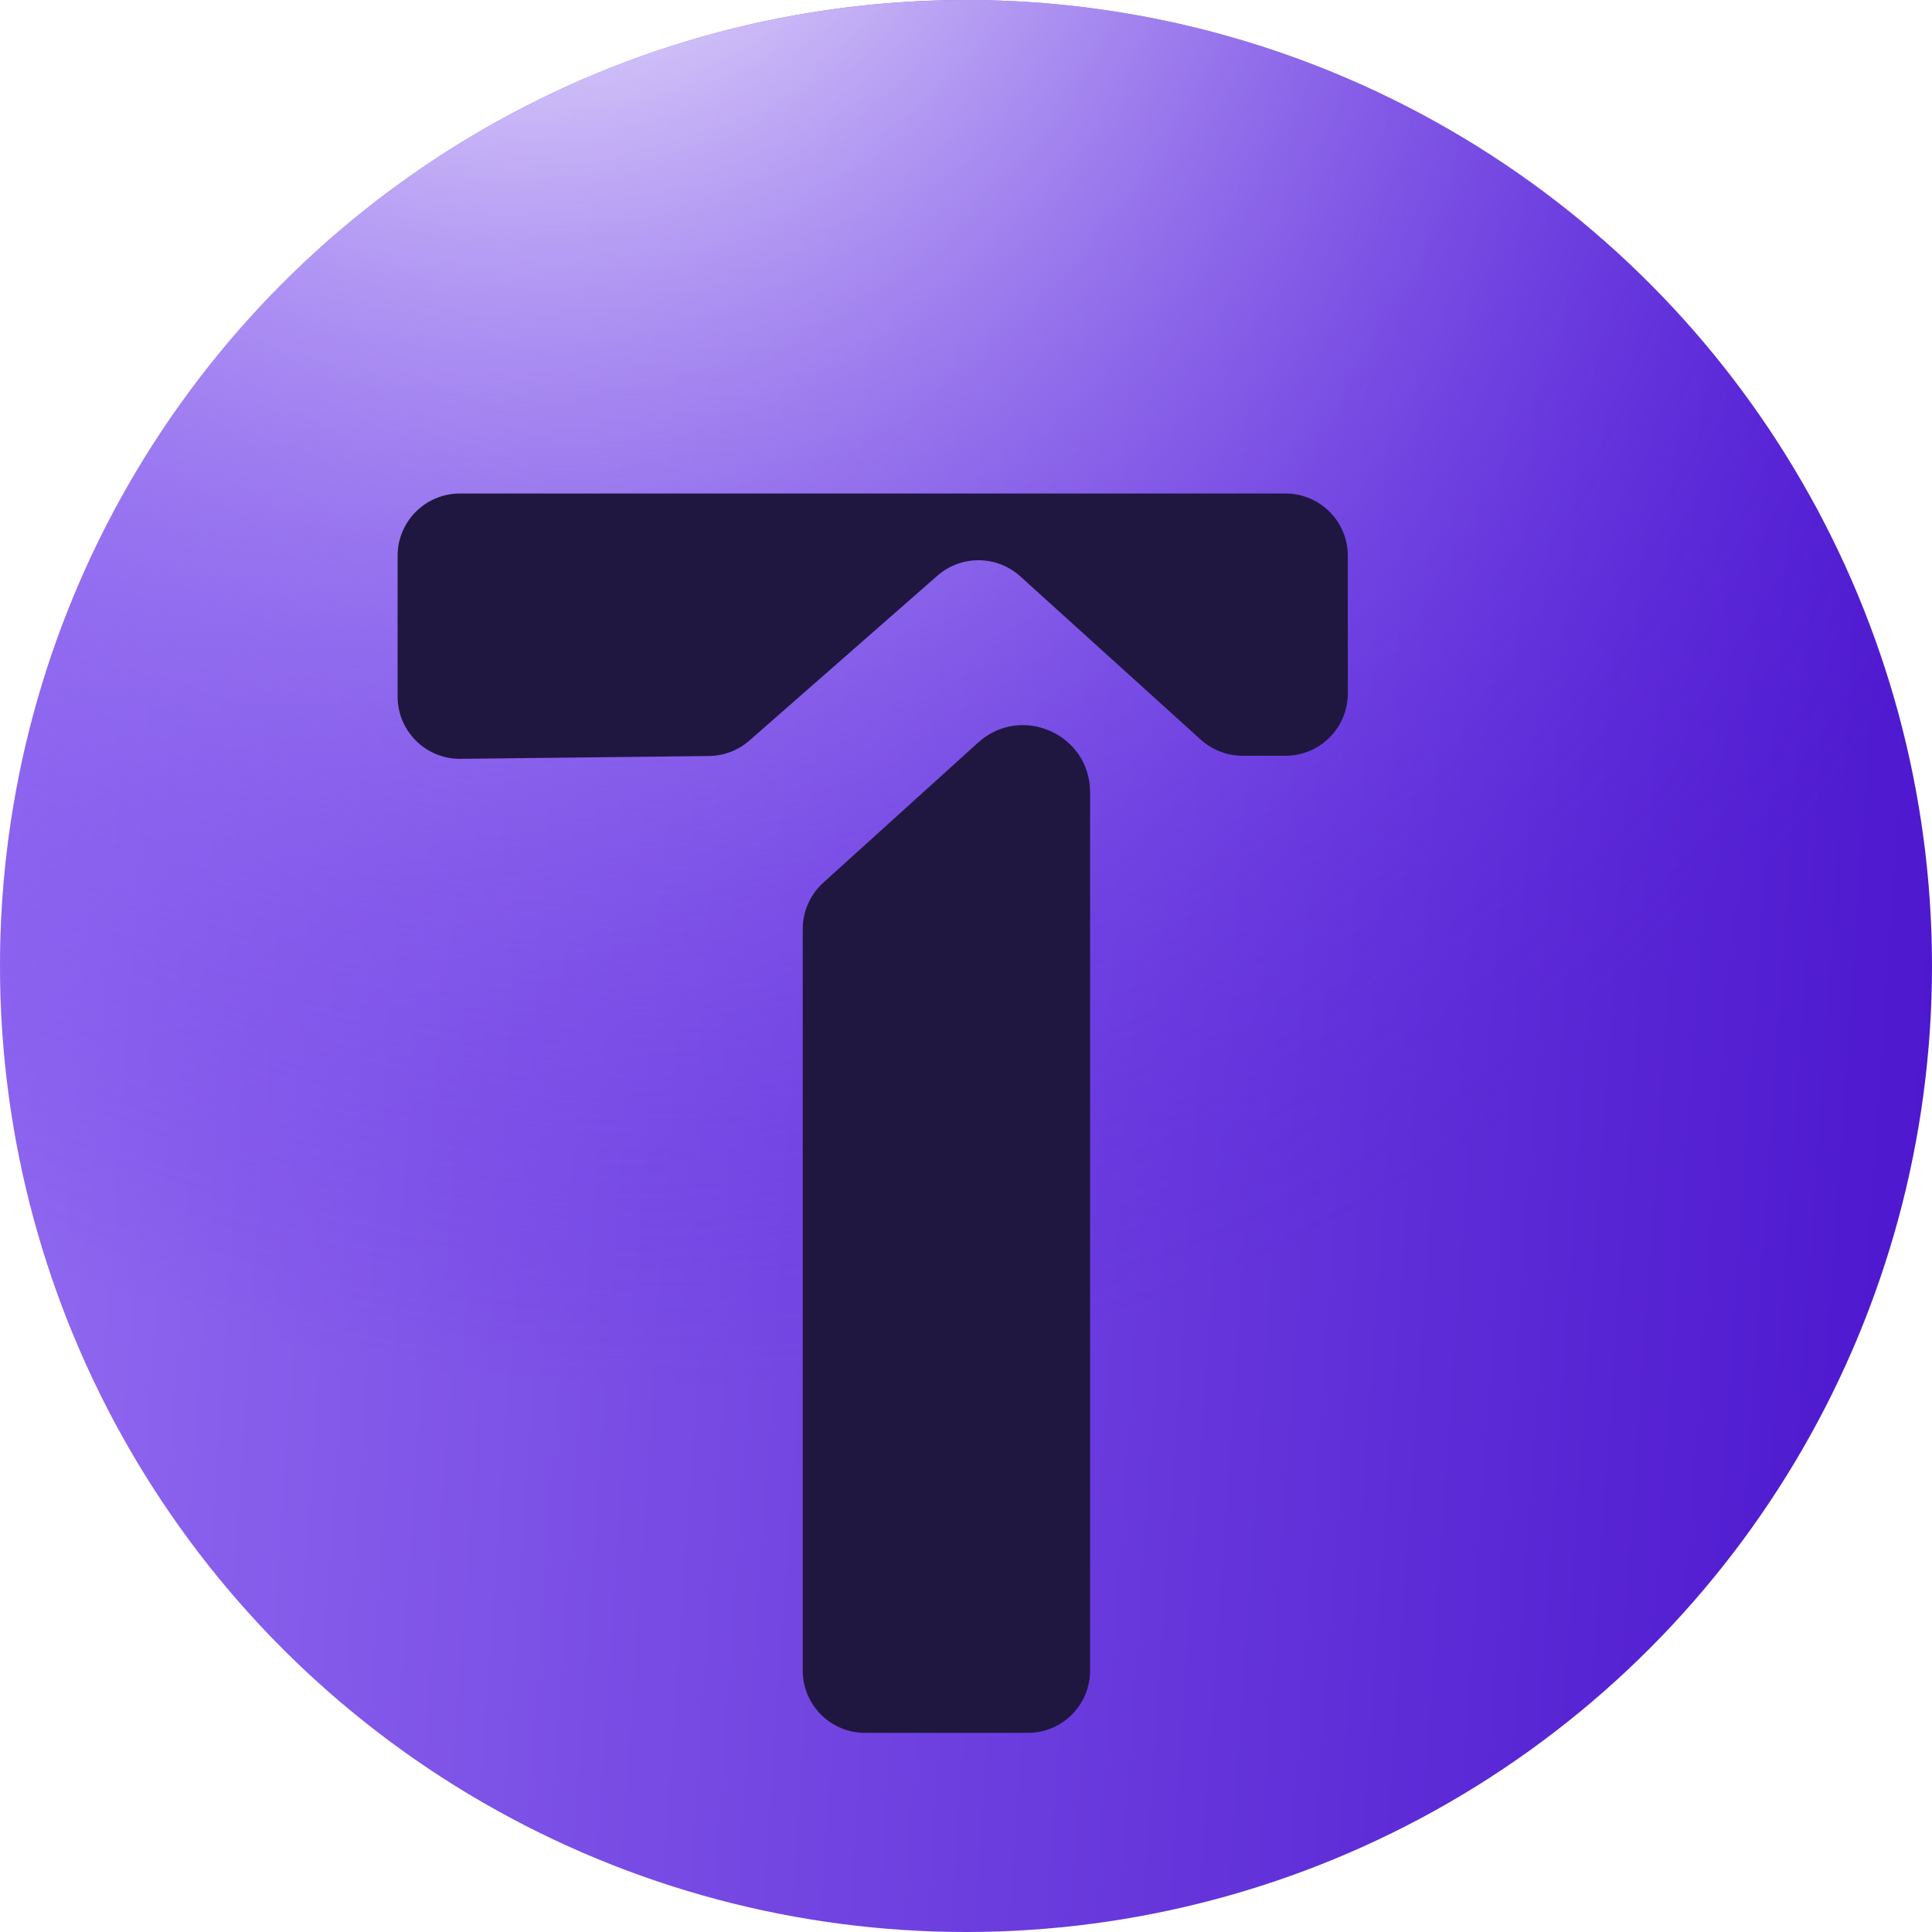 <svg width="420" height="420" viewBox="0 0 420 420" fill="none" xmlns="http://www.w3.org/2000/svg">
    <circle cx="210" cy="210" r="210" fill="url(#paint0_linear_197_2)" />
    <circle cx="210" cy="210" r="210" fill="url(#paint1_radial_197_2)" />
    <g filter="url(#filter0_i_197_2)">
        <path
            d="M241.136 340.282C241.136 347.761 235.073 353.824 227.594 353.824H192.213C184.734 353.824 178.671 347.761 178.671 340.282V179.049C178.671 175.223 180.29 171.575 183.128 169.007L216.801 138.54C226.165 130.069 241.136 136.713 241.136 149.34V340.282Z"
            fill="#1F1740" />
    </g>
    <g filter="url(#filter1_i_197_2)">
        <path
            d="M101 144.141V113.542C101 106.063 107.063 100 114.542 100H294.022C301.501 100 307.564 106.063 307.564 113.542V143.469C307.564 150.949 301.501 157.012 294.022 157.012H284.688C281.33 157.012 278.092 155.764 275.602 153.511L236.362 118.008C231.263 113.395 223.517 113.335 218.348 117.868L177.477 153.709C175.046 155.84 171.934 157.032 168.702 157.069L114.696 157.682C107.157 157.768 101 151.68 101 144.141Z"
            fill="#1F1740" />
    </g>
    <defs>
        <filter id="filter0_i_197_2" x="174.51" y="134.748" width="66.626" height="229.791"
            filterUnits="userSpaceOnUse" color-interpolation-filters="sRGB">
            <feFlood flood-opacity="0" result="BackgroundImageFix" />
            <feBlend mode="normal" in="SourceGraphic" in2="BackgroundImageFix" result="shape" />
            <feColorMatrix in="SourceAlpha" type="matrix" values="0 0 0 0 0 0 0 0 0 0 0 0 0 0 0 0 0 0 127 0"
                result="hardAlpha" />
            <feOffset dx="-4.161" dy="22.886" />
            <feGaussianBlur stdDeviation="5.357" />
            <feComposite in2="hardAlpha" operator="arithmetic" k2="-1" k3="1" />
            <feColorMatrix type="matrix" values="0 0 0 0 0 0 0 0 0 0 0 0 0 0 0 0 0 0 0.5 0" />
            <feBlend mode="normal" in2="shape" result="effect1_innerShadow_197_2" />
        </filter>
        <filter id="filter1_i_197_2" x="92.99" y="100" width="214.574" height="64.965" filterUnits="userSpaceOnUse"
            color-interpolation-filters="sRGB">
            <feFlood flood-opacity="0" result="BackgroundImageFix" />
            <feBlend mode="normal" in="SourceGraphic" in2="BackgroundImageFix" result="shape" />
            <feColorMatrix in="SourceAlpha" type="matrix" values="0 0 0 0 0 0 0 0 0 0 0 0 0 0 0 0 0 0 127 0"
                result="hardAlpha" />
            <feOffset dx="-14.564" dy="7.282" />
            <feGaussianBlur stdDeviation="4.005" />
            <feComposite in2="hardAlpha" operator="arithmetic" k2="-1" k3="1" />
            <feColorMatrix type="matrix" values="0 0 0 0 0 0 0 0 0 0 0 0 0 0 0 0 0 0 0.5 0" />
            <feBlend mode="normal" in2="shape" result="effect1_innerShadow_197_2" />
        </filter>
        <linearGradient id="paint0_linear_197_2" x1="2.15584e-07" y1="210" x2="439.861" y2="240.304"
            gradientUnits="userSpaceOnUse">
            <stop stop-color="#9069F0" />
            <stop offset="1" stop-color="#4A14CD" />
        </linearGradient>
        <radialGradient id="paint1_radial_197_2" cx="0" cy="0" r="1" gradientUnits="userSpaceOnUse"
            gradientTransform="translate(106.012 -90.635) rotate(65.904) scale(474.095 415.357)">
            <stop offset="0.17" stop-color="#E3DAFB" />
            <stop offset="0.847" stop-color="#5A20E9" stop-opacity="0" />
        </radialGradient>
    </defs>
</svg>